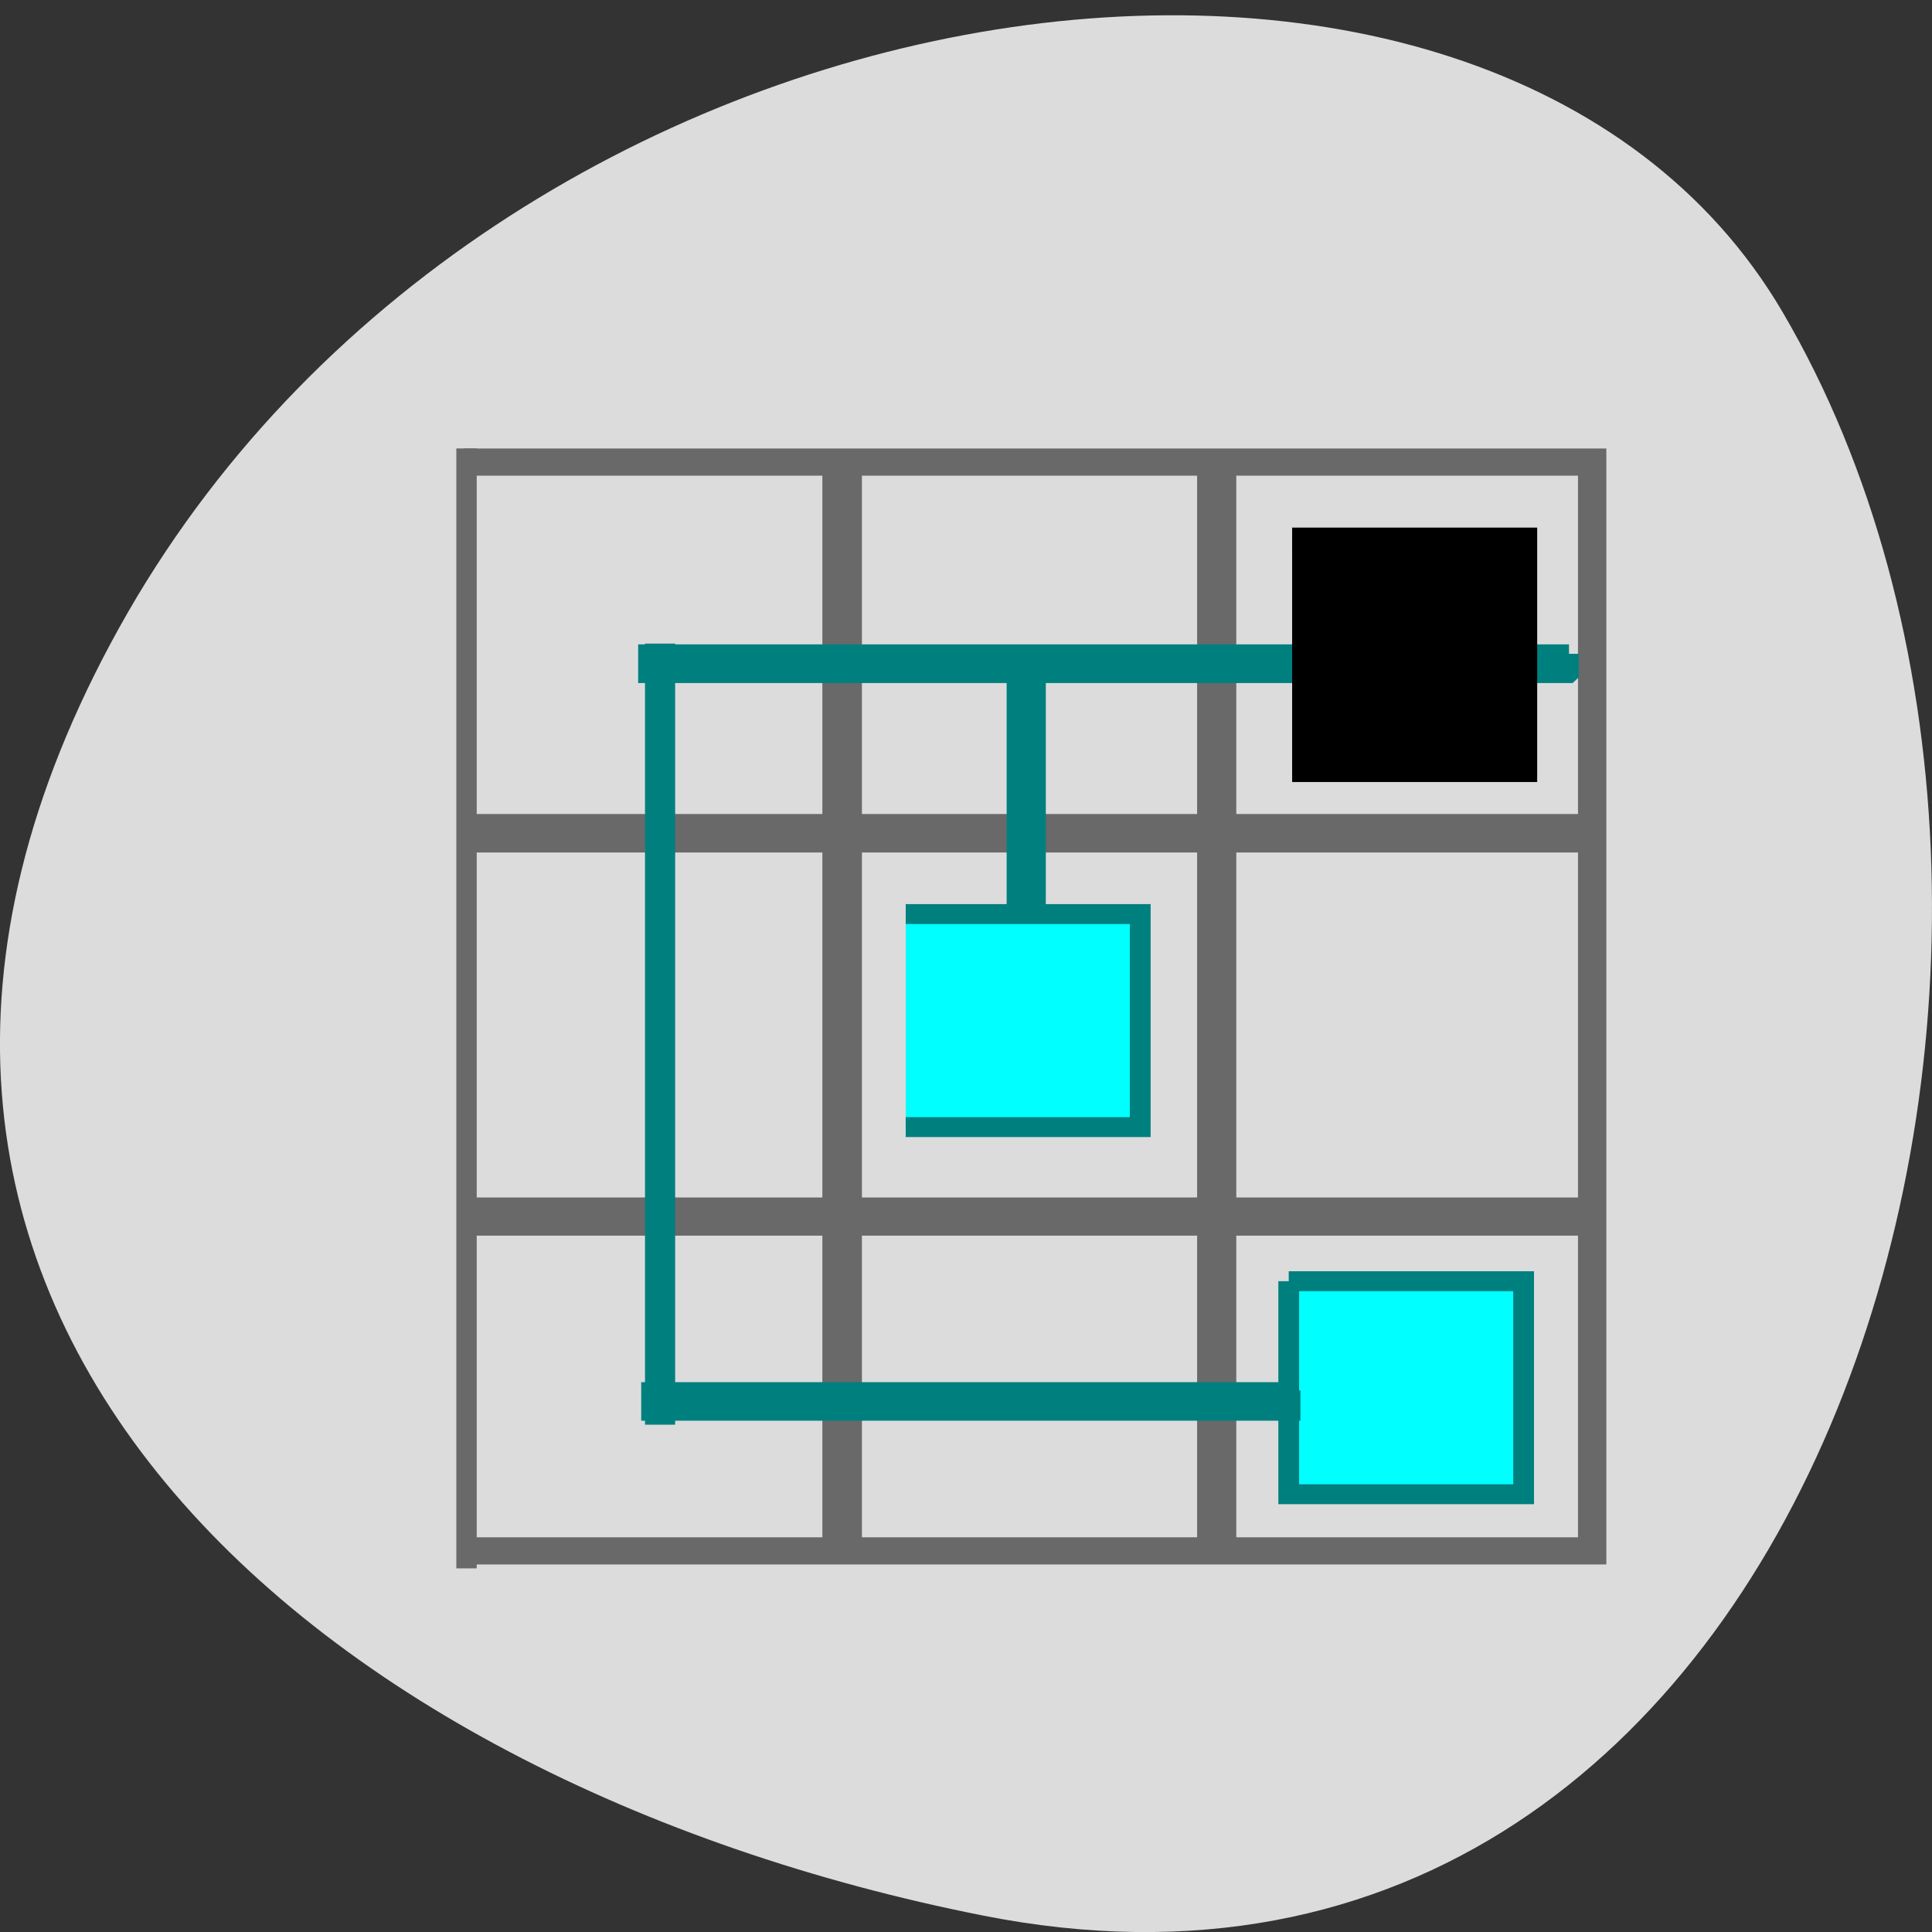 <svg xmlns="http://www.w3.org/2000/svg" viewBox="0 0 22 22"><rect x="0" y="0" width="22" height="22" fill="#333333" stroke="none"/><g fill="#dcdcdc"><path d="m 11.195 21.813 c 9.617 1.906 13.27 -11.164 9.102 -18.262 c -3.32 -5.656 -14.699 -4.04 -18.938 3.594 c -4.242 7.633 2.113 13.14 9.836 14.668"/><path d="m 3.422 45.22 h 41.572 v -41.886 h -41.572" transform="matrix(0.309 0 0 0.296 4.227 4.275)" stroke="#696969" stroke-width="1.045"/></g><g fill="#fff" stroke="#696969"><g stroke-width="0.762" transform="matrix(0.309 0 0 0.296 4.227 4.275)"><path d="m 17.02 3.633 h 0.67 c 0.013 0 0.013 0.013 0.013 0.013 v 41.15 c 0 0 0 0 -0.013 0 h -0.67 c 0 0 -0.013 0 -0.013 0 v -41.15 c 0 0 0.013 -0.013 0.013 -0.013"/><path d="m 30.817 3.514 h 0.682 c 0 0 0 0.013 0 0.013 v 41.15 h -0.682 v -41.15 c 0 0 0 -0.013 0 -0.013"/></g><g transform="matrix(0 0.296 -0.309 0 4.227 4.275)"><path d="m 17.27 -44.679 h 0.698 c 0 0 0 0 0 0.013 v 40.827 h -0.698 c 0 0 -0.013 0 -0.013 0 v -40.827 c 0 -0.013 0.013 -0.013 0.013 -0.013" stroke-width="0.77"/><path d="m 32.01 -44.792 h 0.698 c 0 0 0 0 0 0.013 v 41.17 h -0.698 v -41.17 c 0 -0.013 0 -0.013 0 -0.013" stroke-width="0.772"/></g></g><g stroke="#007f7f"><g fill="#0ff" stroke-width="0.766" transform="matrix(0.309 0 0 0.296 4.227 4.275)"><path d="m 33.812 34.846 h 8.656 c 0 0 0 0 0 0.013 v 8.182 h -8.656 v -8.182 c 0 -0.013 0 -0.013 0 -0.013"/><path d="m 19.697 20.722 h 8.643 v 8.195 h -8.643"/></g><path d="m 10.708 -44.14 h 0.751 c 0 0 0.013 0.013 0.013 0.013 v 33.928 c 0 0 -0.013 0 -0.013 0 h -0.751 v -33.928 c 0 0 0 -0.013 0 -0.013" transform="matrix(0 0.296 -0.309 0 4.227 4.275)" fill="#007f7f" stroke-width="0.724"/></g><path d="m 33.938 6.255 h 8.63 v 8.986 h -8.63" transform="matrix(0.309 0 0 0.296 4.227 4.275)" stroke="#000" stroke-width="0.801"/><g fill="#007f7f" stroke="#007f7f"><path d="m 39.05 -33.925 h 0.843 c 0 0 0 0 0 0.013 v 23.642 h -0.843 v -23.642 c 0 -0.013 0 -0.013 0 -0.013" transform="matrix(0 0.296 -0.309 0 4.227 4.275)" stroke-width="0.639"/><g transform="matrix(0.309 0 0 0.296 4.227 4.275)"><path d="m 23.652 10.642 h 0.986 c 0 0 0 0.013 0 0.013 v 9.658 h -0.986 c -0.013 0 -0.013 0 -0.013 0 v -9.658 c 0 0 0 -0.013 0.013 -0.013" stroke-width="0.444"/><path d="m 10.09 10.656 h 0.758 c 0 0 0.013 0 0.013 0 v 29.369 c 0 0 -0.013 0 -0.013 0 h -0.758" stroke-width="0.68"/></g></g><path d="m 60.59 60.727 h 1.182 v 145.59 h -1.182" transform="scale(0.086)" fill="#696969" stroke="#696969" stroke-width="2.7"/></svg>